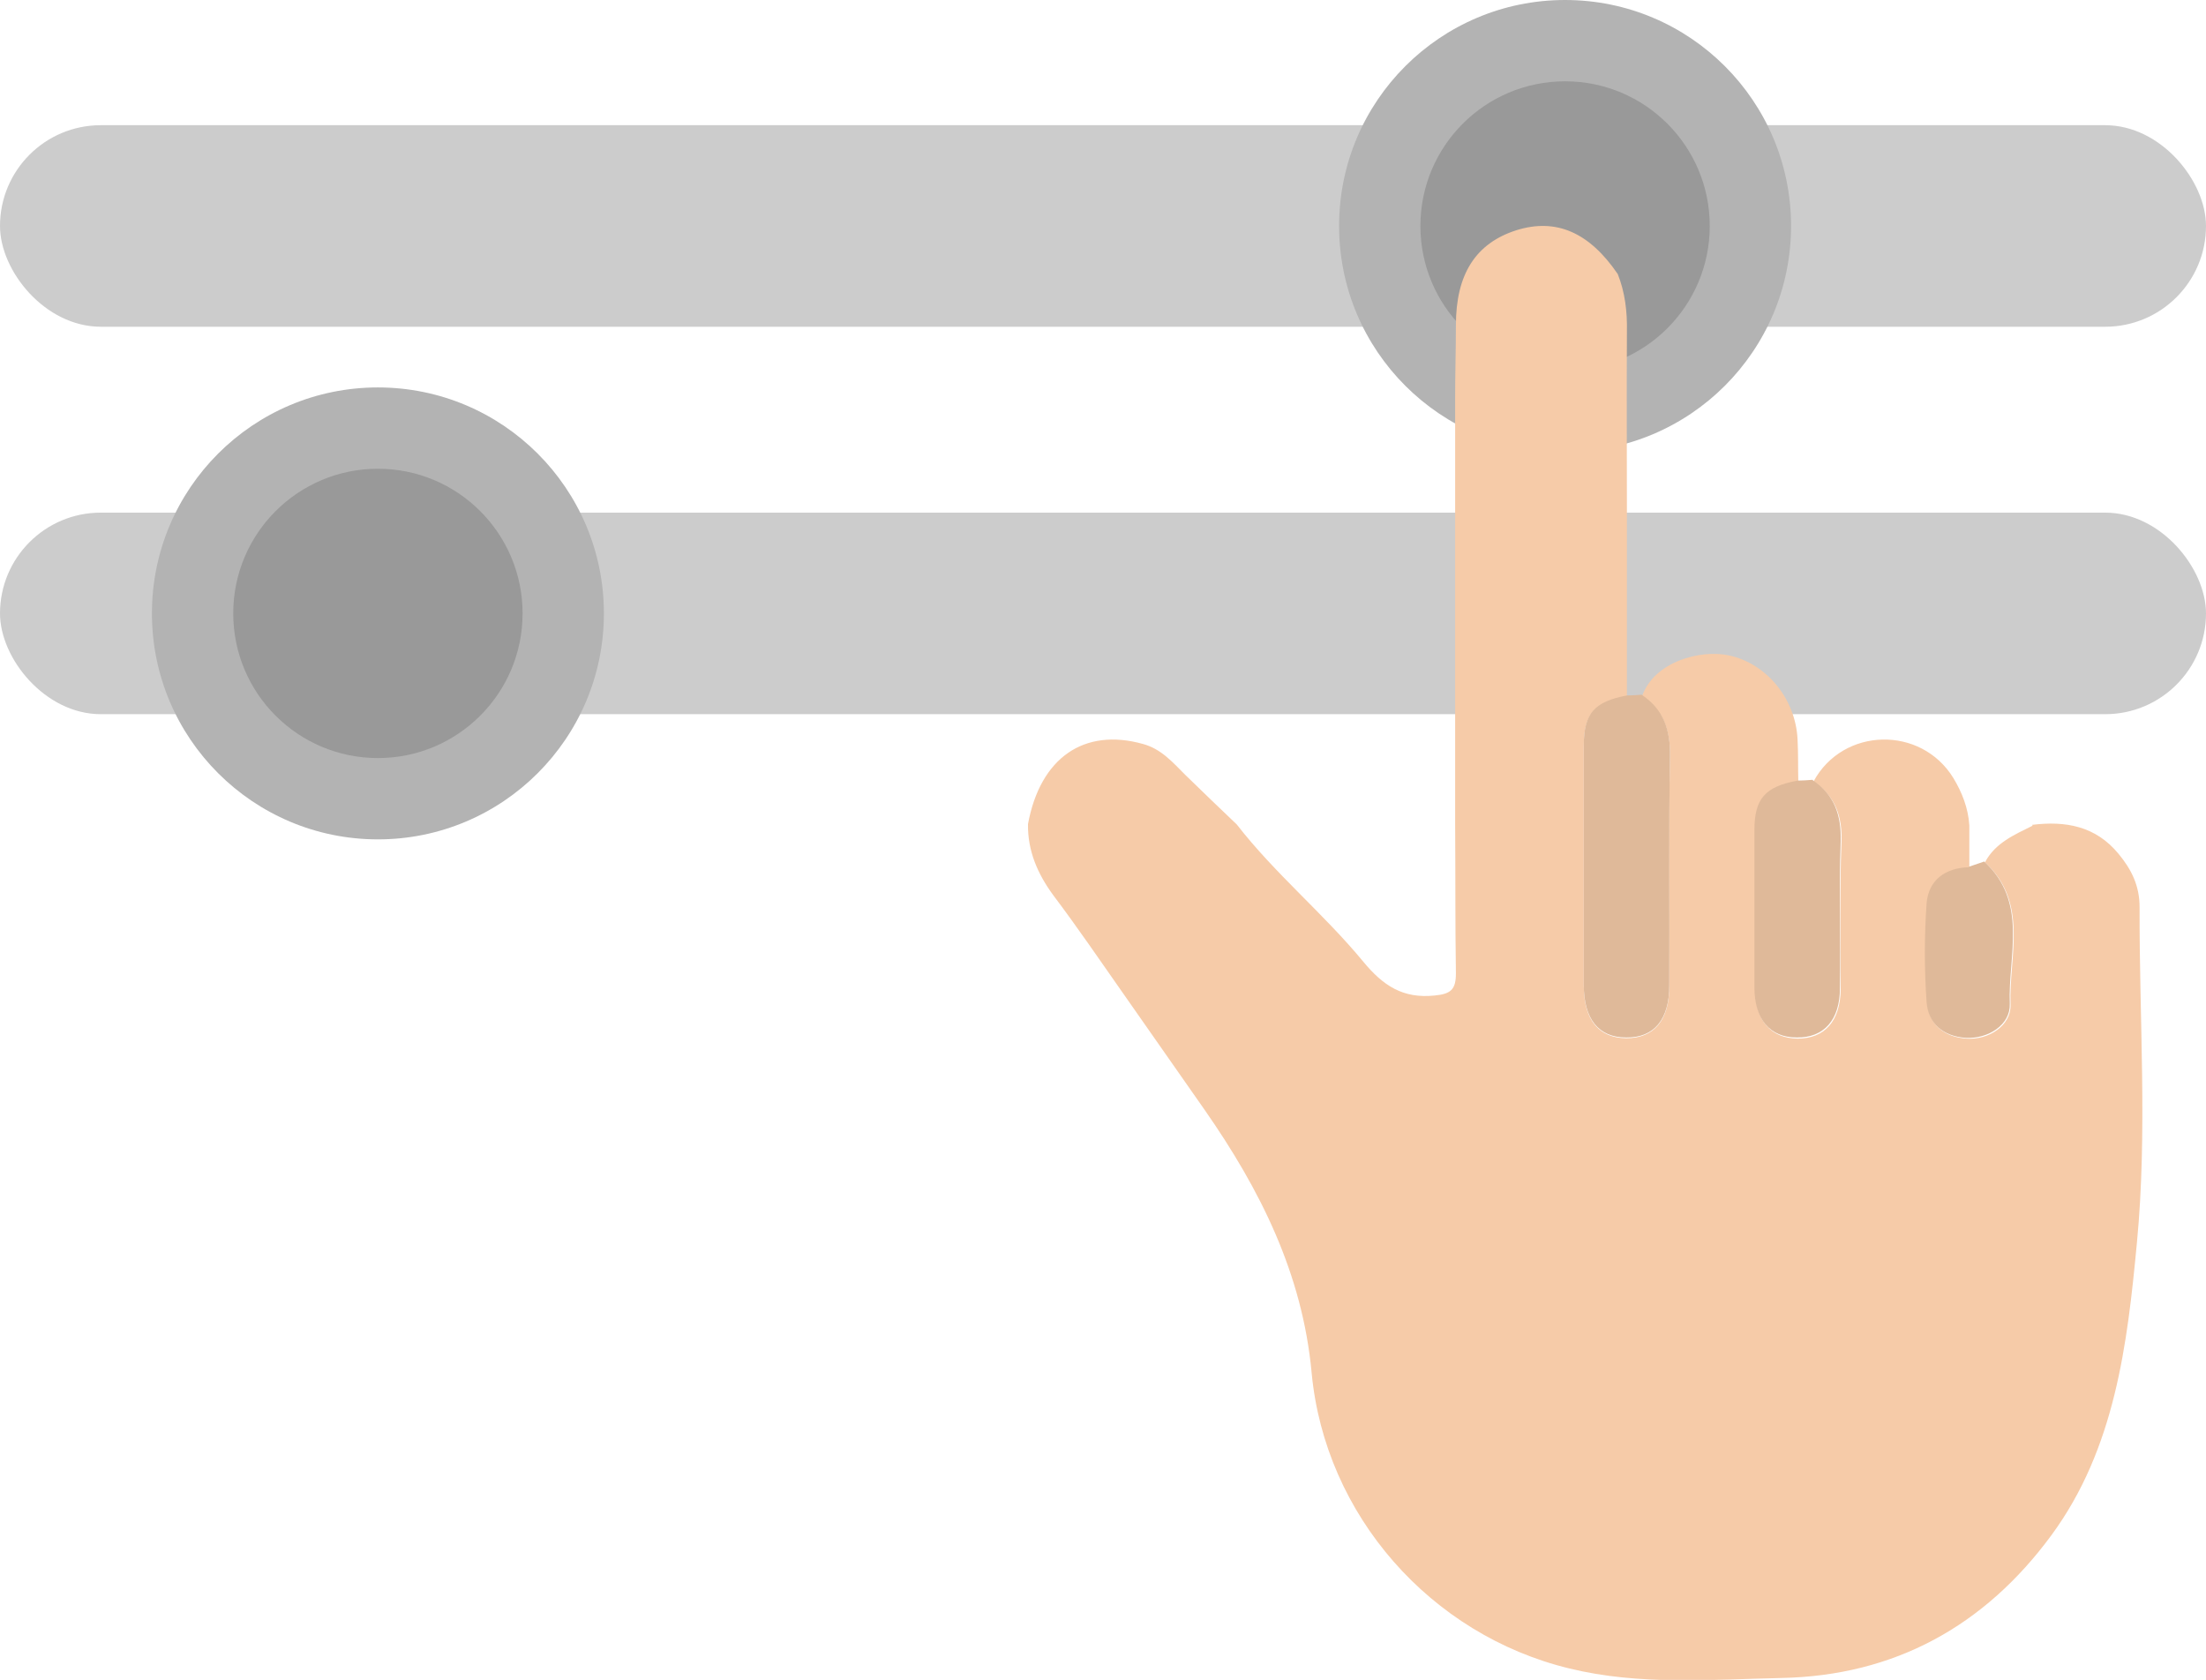 <?xml version="1.0" encoding="UTF-8"?>
<svg id="Calque_2" data-name="Calque 2" xmlns="http://www.w3.org/2000/svg" viewBox="0 0 57.79 44.01">
  <defs>
    <style>
      .cls-1 {
        fill: #dfb999;
      }

      .cls-1, .cls-2, .cls-3, .cls-4, .cls-5 {
        stroke-width: 0px;
      }

      .cls-2 {
        fill: #ccc;
      }

      .cls-3 {
        fill: #b3b3b3;
      }

      .cls-4 {
        fill: #999;
      }

      .cls-5 {
        fill: #f6cba8;
      }
    </style>
  </defs>
  <g id="Calque_1-2" data-name="Calque 1">
    <rect class="cls-2" x="0" y="3.28" width="57.79" height="5.28" rx="2.64" ry="2.64"/>
    <rect class="cls-2" x="0" y="13.43" width="57.79" height="5.28" rx="2.64" ry="2.64"/>
    <g>
      <circle class="cls-3" cx="41" cy="5.92" r="5.92"/>
      <circle class="cls-4" cx="41" cy="5.92" r="3.79"/>
    </g>
    <g>
      <circle class="cls-3" cx="9.9" cy="16.07" r="5.92"/>
      <circle class="cls-4" cx="9.9" cy="16.07" r="3.79"/>
    </g>
    <path class="cls-5" d="M53.23,21.61c.88-.11,1.67.03,2.27.76.34.41.55.84.55,1.39-.01,2.93.21,5.89-.07,8.8-.25,2.65-.57,5.39-2.24,7.66-1.75,2.38-4.11,3.68-7.07,3.74-1.85.04-3.72.2-5.56-.25-3.63-.88-6.4-4.01-6.75-7.75-.24-2.59-1.35-4.8-2.8-6.88-.71-1.01-1.41-2.02-2.12-3.03-.61-.87-1.21-1.75-1.85-2.6-.41-.56-.67-1.16-.66-1.86.32-1.74,1.47-2.53,3.01-2.1.48.13.78.48,1.11.81.45.44.9.87,1.35,1.3,1,1.29,2.27,2.33,3.31,3.59.52.63,1.04.98,1.88.89.43-.04.55-.17.55-.58-.02-1.3-.01-2.61-.02-3.91,0-2.24,0-4.48,0-6.72,0-1.49,0-2.98,0-4.47,0-.63.02-1.26.02-1.88,0-1.34.52-2.15,1.59-2.49,1.03-.32,1.9.05,2.65,1.15.19.48.25.98.24,1.5-.01,1.65,0,3.3,0,4.95,0,1.54,0,3.07,0,4.61-.85.16-1.13.46-1.13,1.3,0,2.09,0,4.19,0,6.28,0,.9.39,1.37,1.11,1.38.73,0,1.13-.47,1.13-1.36,0-2-.03-4,.02-6,.01-.69-.16-1.22-.73-1.61.32-.9,1.53-1.22,2.27-1.06.99.21,1.75,1.14,1.8,2.2.02.37.01.74.02,1.11-.85.16-1.13.46-1.13,1.3,0,1.37,0,2.75,0,4.12,0,.84.41,1.3,1.11,1.31.71,0,1.12-.46,1.13-1.29,0-1.28-.03-2.56.02-3.84.03-.69-.16-1.22-.73-1.61.77-1.42,2.81-1.47,3.66-.09.23.38.39.79.42,1.24,0,.37,0,.74,0,1.12-.62.02-1.05.34-1.1.95-.07.86-.06,1.72,0,2.58.04.57.44.9,1.03.94.57.04,1.17-.34,1.15-.89-.05-1.27.49-2.66-.67-3.73.27-.51.77-.72,1.25-.96Z"/>
    <path class="cls-1" d="M43.02,18.21c.57.39.74.92.73,1.61-.04,2-.01,4-.02,6,0,.89-.4,1.37-1.13,1.36-.72,0-1.11-.48-1.11-1.38,0-2.09,0-4.19,0-6.28,0-.83.28-1.14,1.13-1.3.13,0,.26-.01.39-.02Z"/>
    <path class="cls-1" d="M47.49,20.44c.57.39.75.92.73,1.61-.05,1.28,0,2.56-.02,3.84,0,.83-.42,1.3-1.13,1.29-.7,0-1.11-.47-1.11-1.31,0-1.37,0-2.75,0-4.12,0-.83.28-1.14,1.13-1.3.13,0,.26-.01.39-.02Z"/>
    <path class="cls-1" d="M51.57,22.71c.14-.05.27-.09.41-.14,1.16,1.07.62,2.46.67,3.73.02.55-.57.92-1.15.89-.59-.04-.99-.37-1.03-.94-.06-.86-.06-1.72,0-2.58.05-.61.48-.93,1.1-.95Z"/>
  </g>
</svg>